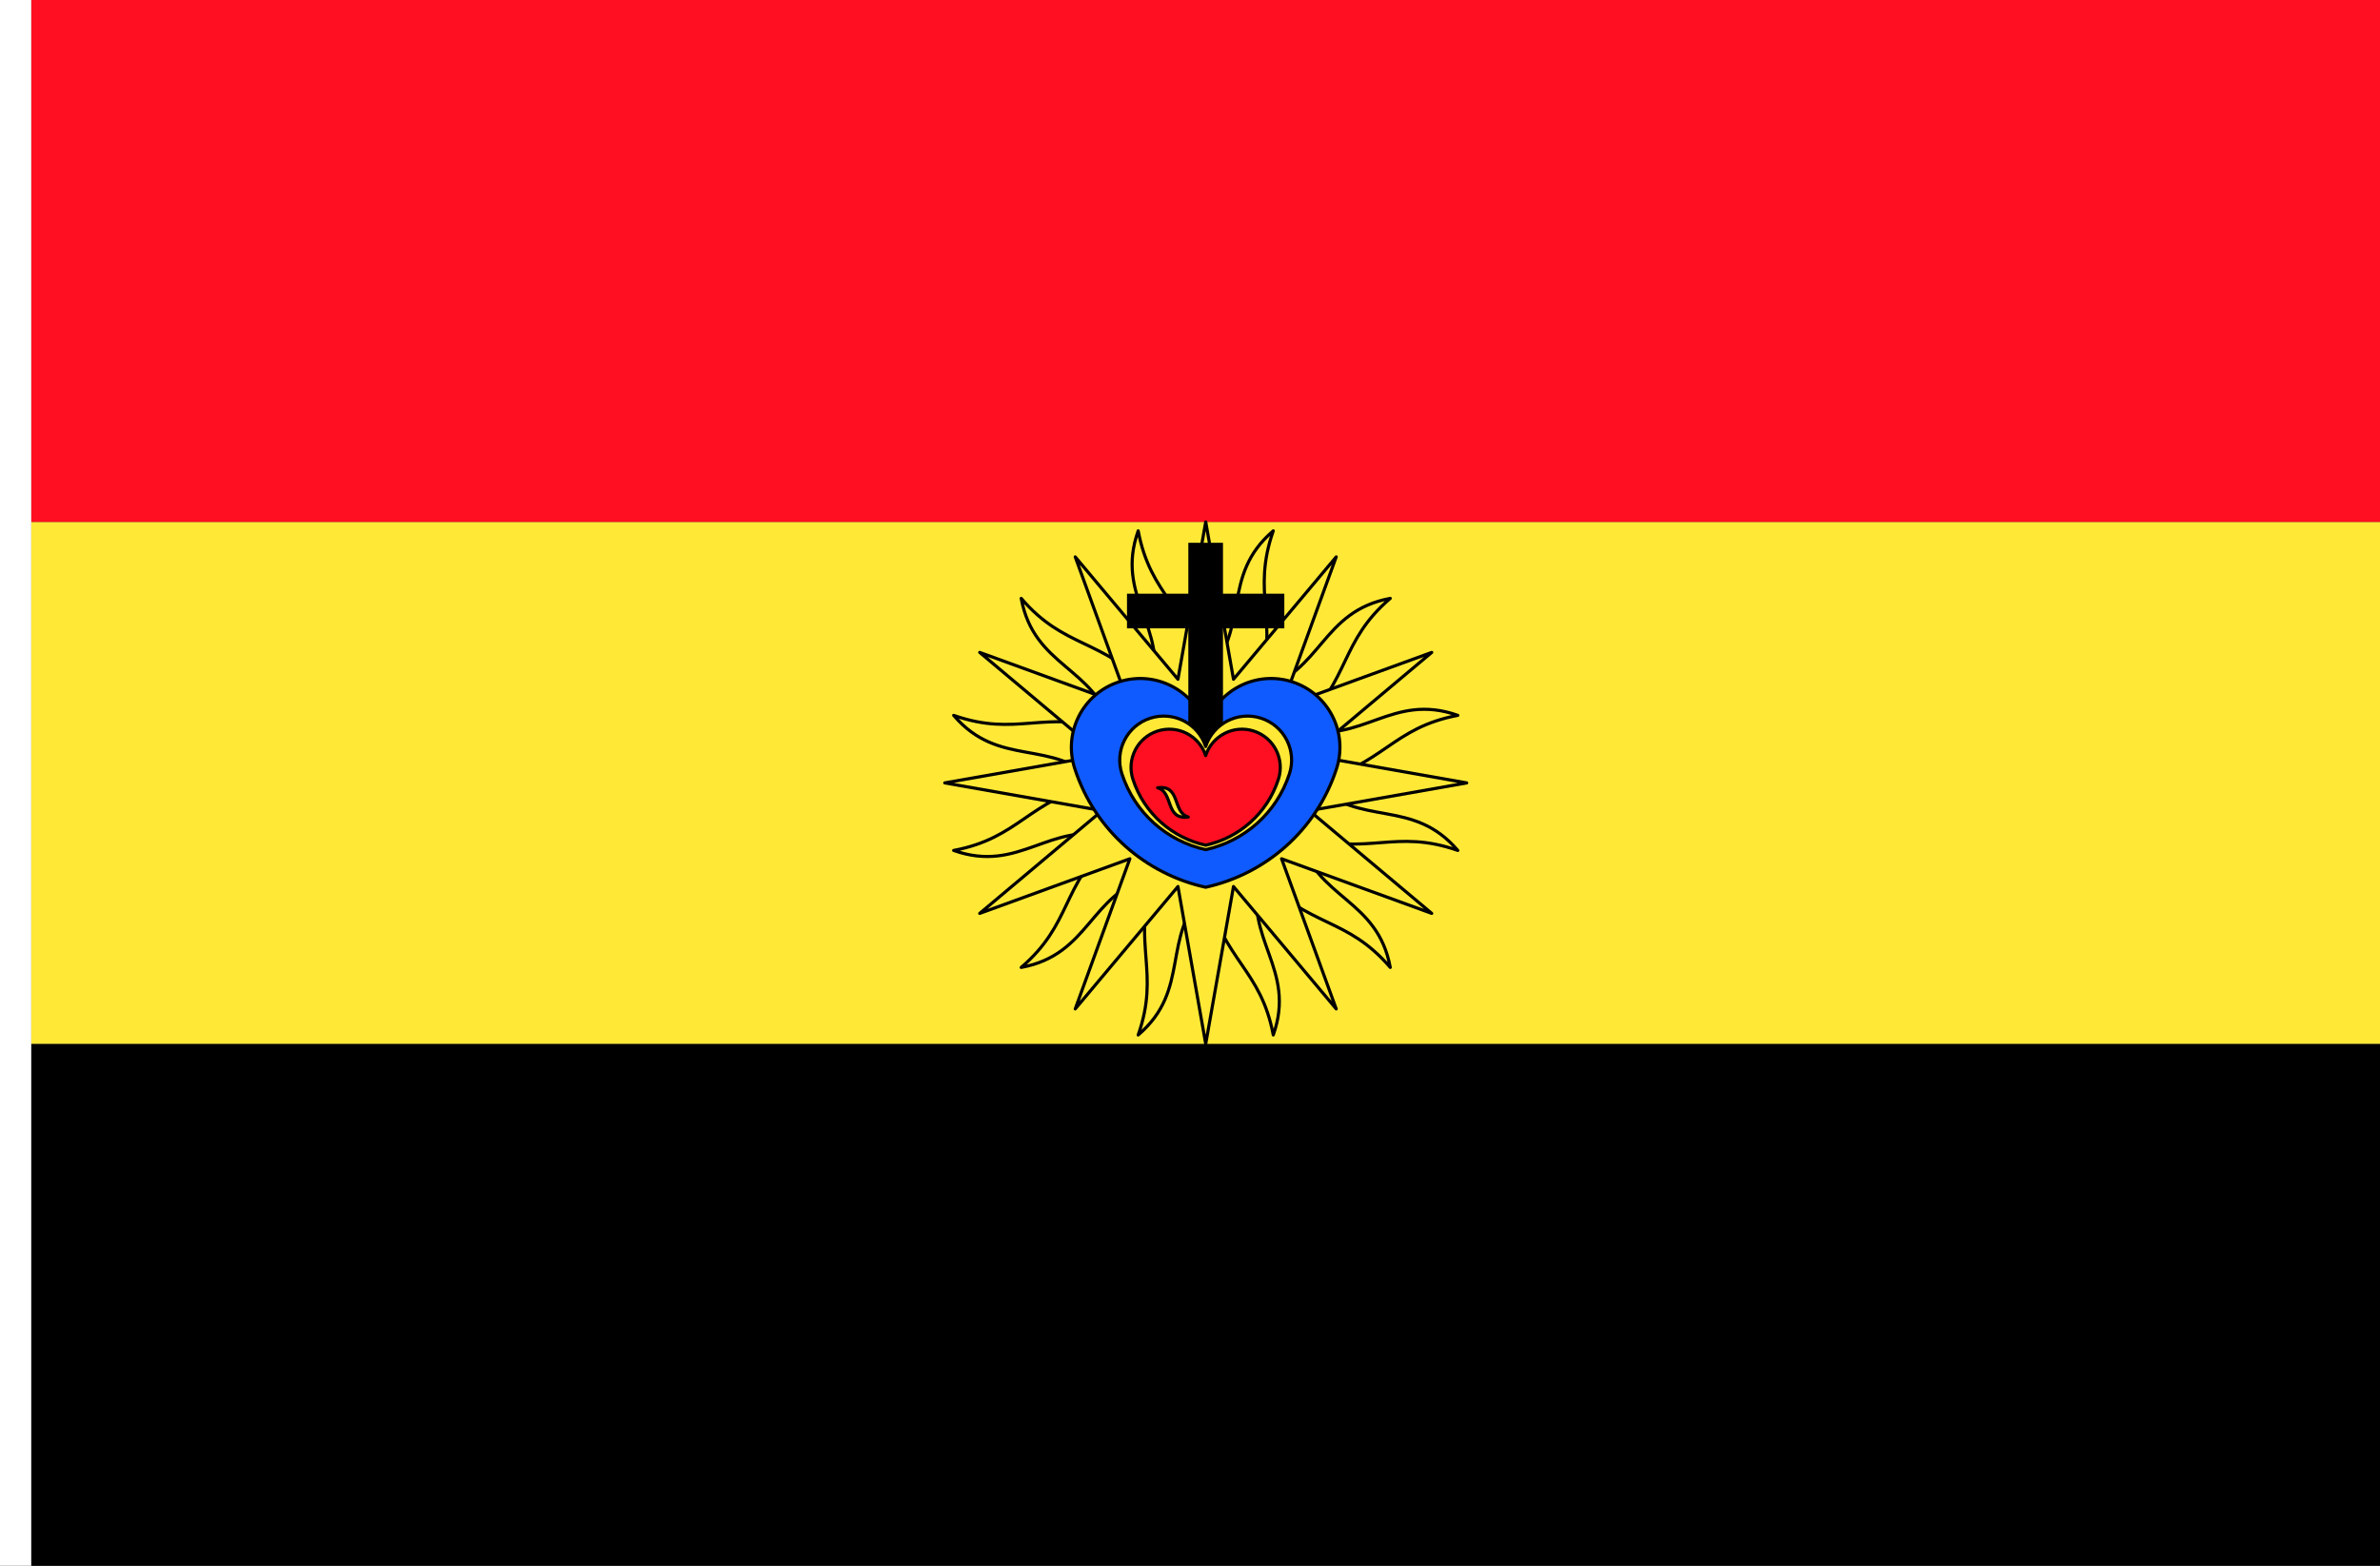 <?xml version="1.0" encoding="UTF-8" standalone="no"?>
<!-- Created with Inkscape (http://www.inkscape.org/) -->

<svg
   xmlns:dc="http://purl.org/dc/elements/1.1/"
   xmlns:cc="http://creativecommons.org/ns#"
   xmlns:rdf="http://www.w3.org/1999/02/22-rdf-syntax-ns#"
   xmlns:svg="http://www.w3.org/2000/svg"
   xmlns="http://www.w3.org/2000/svg"
   xmlns:sodipodi="http://sodipodi.sourceforge.net/DTD/sodipodi-0.dtd"
   xmlns:inkscape="http://www.inkscape.org/namespaces/inkscape"
   width="2736"
   height="1800"
   viewBox="0 0 723.9 476.25"
   version="1.1"
   id="svg8"
   inkscape:export-filename="C:\Users\厂永刄先生\Documents\GXI3CW2\JáÈŭcèŭ\Èŭmen\Pí\bitmap.png"
   inkscape:export-xdpi="96"
   inkscape:export-ydpi="96"
   inkscape:version="0.92.4 (5da689c313, 2019-01-14)"
   sodipodi:docname="PI2 - コピー.svg">
  <rect x="0" y="0" width="723.9" height="476.25" fill="#333333" stroke="none"/>
  <defs
     id="defs2" />
  <sodipodi:namedview
     id="base"
     pagecolor="#ffffff"
     bordercolor="#666666"
     borderopacity="1.0"
     inkscape:pageopacity="0.0"
     inkscape:pageshadow="2"
     inkscape:zoom="0.30222221"
     inkscape:cx="1368"
     inkscape:cy="900.00009"
     inkscape:document-units="px"
     inkscape:current-layer="layer1"
     showgrid="false"
     units="px"
     fit-margin-top="0"
     fit-margin-left="0"
     fit-margin-right="0"
     fit-margin-bottom="0"
     inkscape:showpageshadow="false"
     inkscape:snap-intersection-paths="false"
     inkscape:object-paths="false"
     inkscape:pagecheckerboard="true"
     inkscape:snap-smooth-nodes="true"
     inkscape:window-width="1366"
     inkscape:window-height="745"
     inkscape:window-x="-8"
     inkscape:window-y="-8"
     inkscape:window-maximized="1"
     inkscape:object-nodes="true" />
  <g
     inkscape:label="レイヤー 1"
     inkscape:groupmode="layer"
     id="layer1"
     transform="translate(112.335,-299.268)">
    <path
       style="fill:#ffffff;fill-opacity:1;stroke:none;stroke-width:0.512px;stroke-linecap:butt;stroke-linejoin:miter;stroke-opacity:1"
       d="m -102.81,299.268 h -9.525 v 476.25 h 9.525 z"
       id="path819"
       inkscape:connector-curvature="0"
       sodipodi:nodetypes="ccccc" />
    <path
       sodipodi:nodetypes="ccccc"
       inkscape:connector-curvature="0"
       id="path840"
       d="m -102.81,775.518 v -158.75 h 714.375 v 158.75 z"
       style="fill:#000000;fill-opacity:1;stroke:none;stroke-width:0.654px;stroke-linecap:butt;stroke-linejoin:miter;stroke-opacity:1" />
    <path
       style="fill:#ffe936;fill-opacity:1;stroke:none;stroke-width:0.925px;stroke-linecap:butt;stroke-linejoin:miter;stroke-opacity:1"
       d="m -102.81,616.768 v -158.75 h 714.375 v 158.75 z"
       id="path827"
       inkscape:connector-curvature="0"
       sodipodi:nodetypes="ccccc" />
    <path
       sodipodi:nodetypes="ccccc"
       inkscape:connector-curvature="0"
       id="path829"
       d="m -102.81,458.018 v -158.75 h 714.375 v 158.75 z"
       style="fill:#ff0f21;fill-opacity:1;stroke:none;stroke-width:0.654px;stroke-linecap:butt;stroke-linejoin:miter;stroke-opacity:1" />
    <g
       id="g851"
       transform="translate(238.125,119.062)"
       style="stroke:#000000;stroke-width:0.952;stroke-miterlimit:4;stroke-dasharray:none;stroke-opacity:1">
      <g
         transform="matrix(3.219,0,0,3.219,-361.459,228.55)"
         id="g1204-6"
         style="fill:#ffe936;fill-opacity:1;stroke:#000000;stroke-width:0.296;stroke-linejoin:round;stroke-miterlimit:4;stroke-dasharray:none;stroke-opacity:1">
        <path
           sodipodi:nodetypes="ccccccccccccccccccccccccc"
           inkscape:connector-curvature="0"
           id="path2237-4"
           d="m 126.123,53.891 c 6.002,1.502 8.788,-3.531 15.04,-1.314 -6.211,1.174 -6.941,4.648 -13.682,6.382 4.447,4.302 9.376,1.336 13.682,6.382 -5.966,-2.089 -8.335,0.555 -15.04,-1.314 1.701,5.949 7.452,5.845 8.658,12.368 -4.123,-4.792 -7.496,-3.687 -12.368,-8.658 -1.502,6.002 3.531,8.788 1.314,15.04 -1.174,-6.211 -4.648,-6.941 -6.382,-13.682 -4.302,4.447 -1.336,9.376 -6.382,13.682 2.089,-5.966 -0.555,-8.335 1.314,-15.04 -5.949,1.701 -5.845,7.452 -12.368,8.658 4.792,-4.123 3.687,-7.496 8.658,-12.368 -6.002,-1.502 -8.788,3.531 -15.04,1.314 6.211,-1.174 6.941,-4.648 13.682,-6.382 -4.447,-4.302 -9.376,-1.336 -13.682,-6.382 5.966,2.089 8.335,-0.555 15.04,1.314 -1.701,-5.949 -7.452,-5.845 -8.658,-12.368 4.123,4.792 7.496,3.687 12.368,8.658 1.502,-6.002 -3.531,-8.788 -1.314,-15.04 1.174,6.211 4.648,6.941 6.382,13.682 4.302,-4.447 1.336,-9.376 6.382,-13.682 -2.089,5.966 0.555,8.335 -1.314,15.04 5.949,-1.701 5.845,-7.452 12.368,-8.658 -4.792,4.123 -3.687,7.496 -8.658,12.368"
           style="fill:#ffe936;fill-opacity:1;stroke:#000000;stroke-width:0.296;stroke-linecap:butt;stroke-linejoin:round;stroke-miterlimit:4;stroke-dasharray:none;stroke-opacity:1" />
        <path
           sodipodi:nodetypes="ccccccccccccccccccccccccc"
           inkscape:connector-curvature="0"
           id="path2233-6"
           d="M 105.014,80.315 110.176,66.127 95.988,71.289 107.552,61.583 92.684,58.959 107.552,56.336 95.988,46.629 l 14.188,5.162 -5.162,-14.188 9.706,11.564 2.624,-14.868 2.624,14.868 9.706,-11.564 -5.162,14.188 14.188,-5.162 -11.564,9.706 14.868,2.624 -14.868,2.624 11.564,9.706 -14.188,-5.162 5.162,14.188 -9.706,-11.564 -2.624,14.868 -2.624,-14.868 z"
           style="fill:#ffe936;fill-opacity:1;stroke:#000000;stroke-width:0.296;stroke-linecap:butt;stroke-linejoin:round;stroke-miterlimit:4;stroke-dasharray:none;stroke-opacity:1" />
      </g>
      <path
         style="opacity:1;fill:#0f5bff;fill-opacity:1;fill-rule:nonzero;stroke:#000000;stroke-width:0.952;stroke-linecap:square;stroke-linejoin:round;stroke-miterlimit:4;stroke-dasharray:none;stroke-dashoffset:0;stroke-opacity:1;paint-order:markers fill stroke"
         d="m -10.123,387.611 c -10.995,3.572 -17.012,15.381 -13.439,26.376 6.141,18.9 21.71,32.103 39.815,36.094 18.105,-3.991 33.674,-17.194 39.815,-36.094 3.572,-10.995 -2.445,-22.803 -13.439,-26.376 -10.995,-3.572 -22.803,2.445 -26.376,13.439 C 12.681,390.055 0.872,384.038 -10.123,387.611 Z"
         id="path1406-7"
         inkscape:connector-curvature="0"
         sodipodi:nodetypes="sscsscs" />
      <path
         style="display:inline;fill:#000000;fill-opacity:1;stroke:none;stroke-width:0.952;stroke-linecap:butt;stroke-linejoin:round;stroke-miterlimit:4;stroke-dasharray:none;stroke-opacity:1"
         d="M 10.983,412.212 V 371.329 H -7.675 V 360.788 H 10.983 v -15.483 H 21.523 v 15.483 h 18.658 v 10.541 H 21.523 v 40.883"
         id="path1575"
         inkscape:connector-curvature="0"
         sodipodi:nodetypes="cccccccccccc" />
      <path
         sodipodi:nodetypes="sscsscs"
         inkscape:connector-curvature="0"
         id="path1440-4"
         d="m -0.628,398.67 c -7.037,2.286 -10.887,9.844 -8.601,16.881 3.93,12.096 13.894,20.546 25.482,23.1 11.587,-2.554 21.551,-11.004 25.482,-23.1 2.286,-7.037 -1.565,-14.594 -8.601,-16.881 -7.037,-2.286 -14.594,1.565 -16.881,8.601 -2.286,-7.037 -9.844,-10.887 -16.881,-8.601 z"
         style="opacity:1;fill:#ffe936;fill-opacity:1;fill-rule:nonzero;stroke:#000000;stroke-width:0.952;stroke-linecap:square;stroke-linejoin:round;stroke-miterlimit:4;stroke-dasharray:none;stroke-dashoffset:0;stroke-opacity:1;paint-order:markers fill stroke" />
      <path
         style="opacity:1;fill:#ff0f21;fill-opacity:1;fill-rule:nonzero;stroke:#000000;stroke-width:0.952;stroke-linecap:square;stroke-linejoin:round;stroke-miterlimit:4;stroke-dasharray:none;stroke-dashoffset:0;stroke-opacity:1;paint-order:markers fill stroke"
         d="m 1.594,402.571 c -6.11,1.985 -9.454,8.548 -7.469,14.659 3.413,10.504 12.065,17.842 22.128,20.06 10.062,-2.218 18.715,-9.556 22.128,-20.06 1.985,-6.11 -1.359,-12.673 -7.469,-14.659 -6.11,-1.985 -12.673,1.359 -14.659,7.469 -1.985,-6.11 -8.548,-9.454 -14.659,-7.469 z"
         id="path1442-4"
         inkscape:connector-curvature="0"
         sodipodi:nodetypes="sscsscs" />
      <path
         style="fill:#ffe936;fill-opacity:1;stroke:#000000;stroke-width:0.952;stroke-linecap:butt;stroke-linejoin:round;stroke-miterlimit:4;stroke-dasharray:none;stroke-opacity:1"
         d="m 10.962,428.709 c -7.113,0.959 -4.394,-7.476 -9.321,-8.888 7.112,-0.959 4.393,7.476 9.321,8.888 z"
         id="path1444-6"
         inkscape:connector-curvature="0"
         sodipodi:nodetypes="ccc" />
    </g>
  </g>
</svg>
